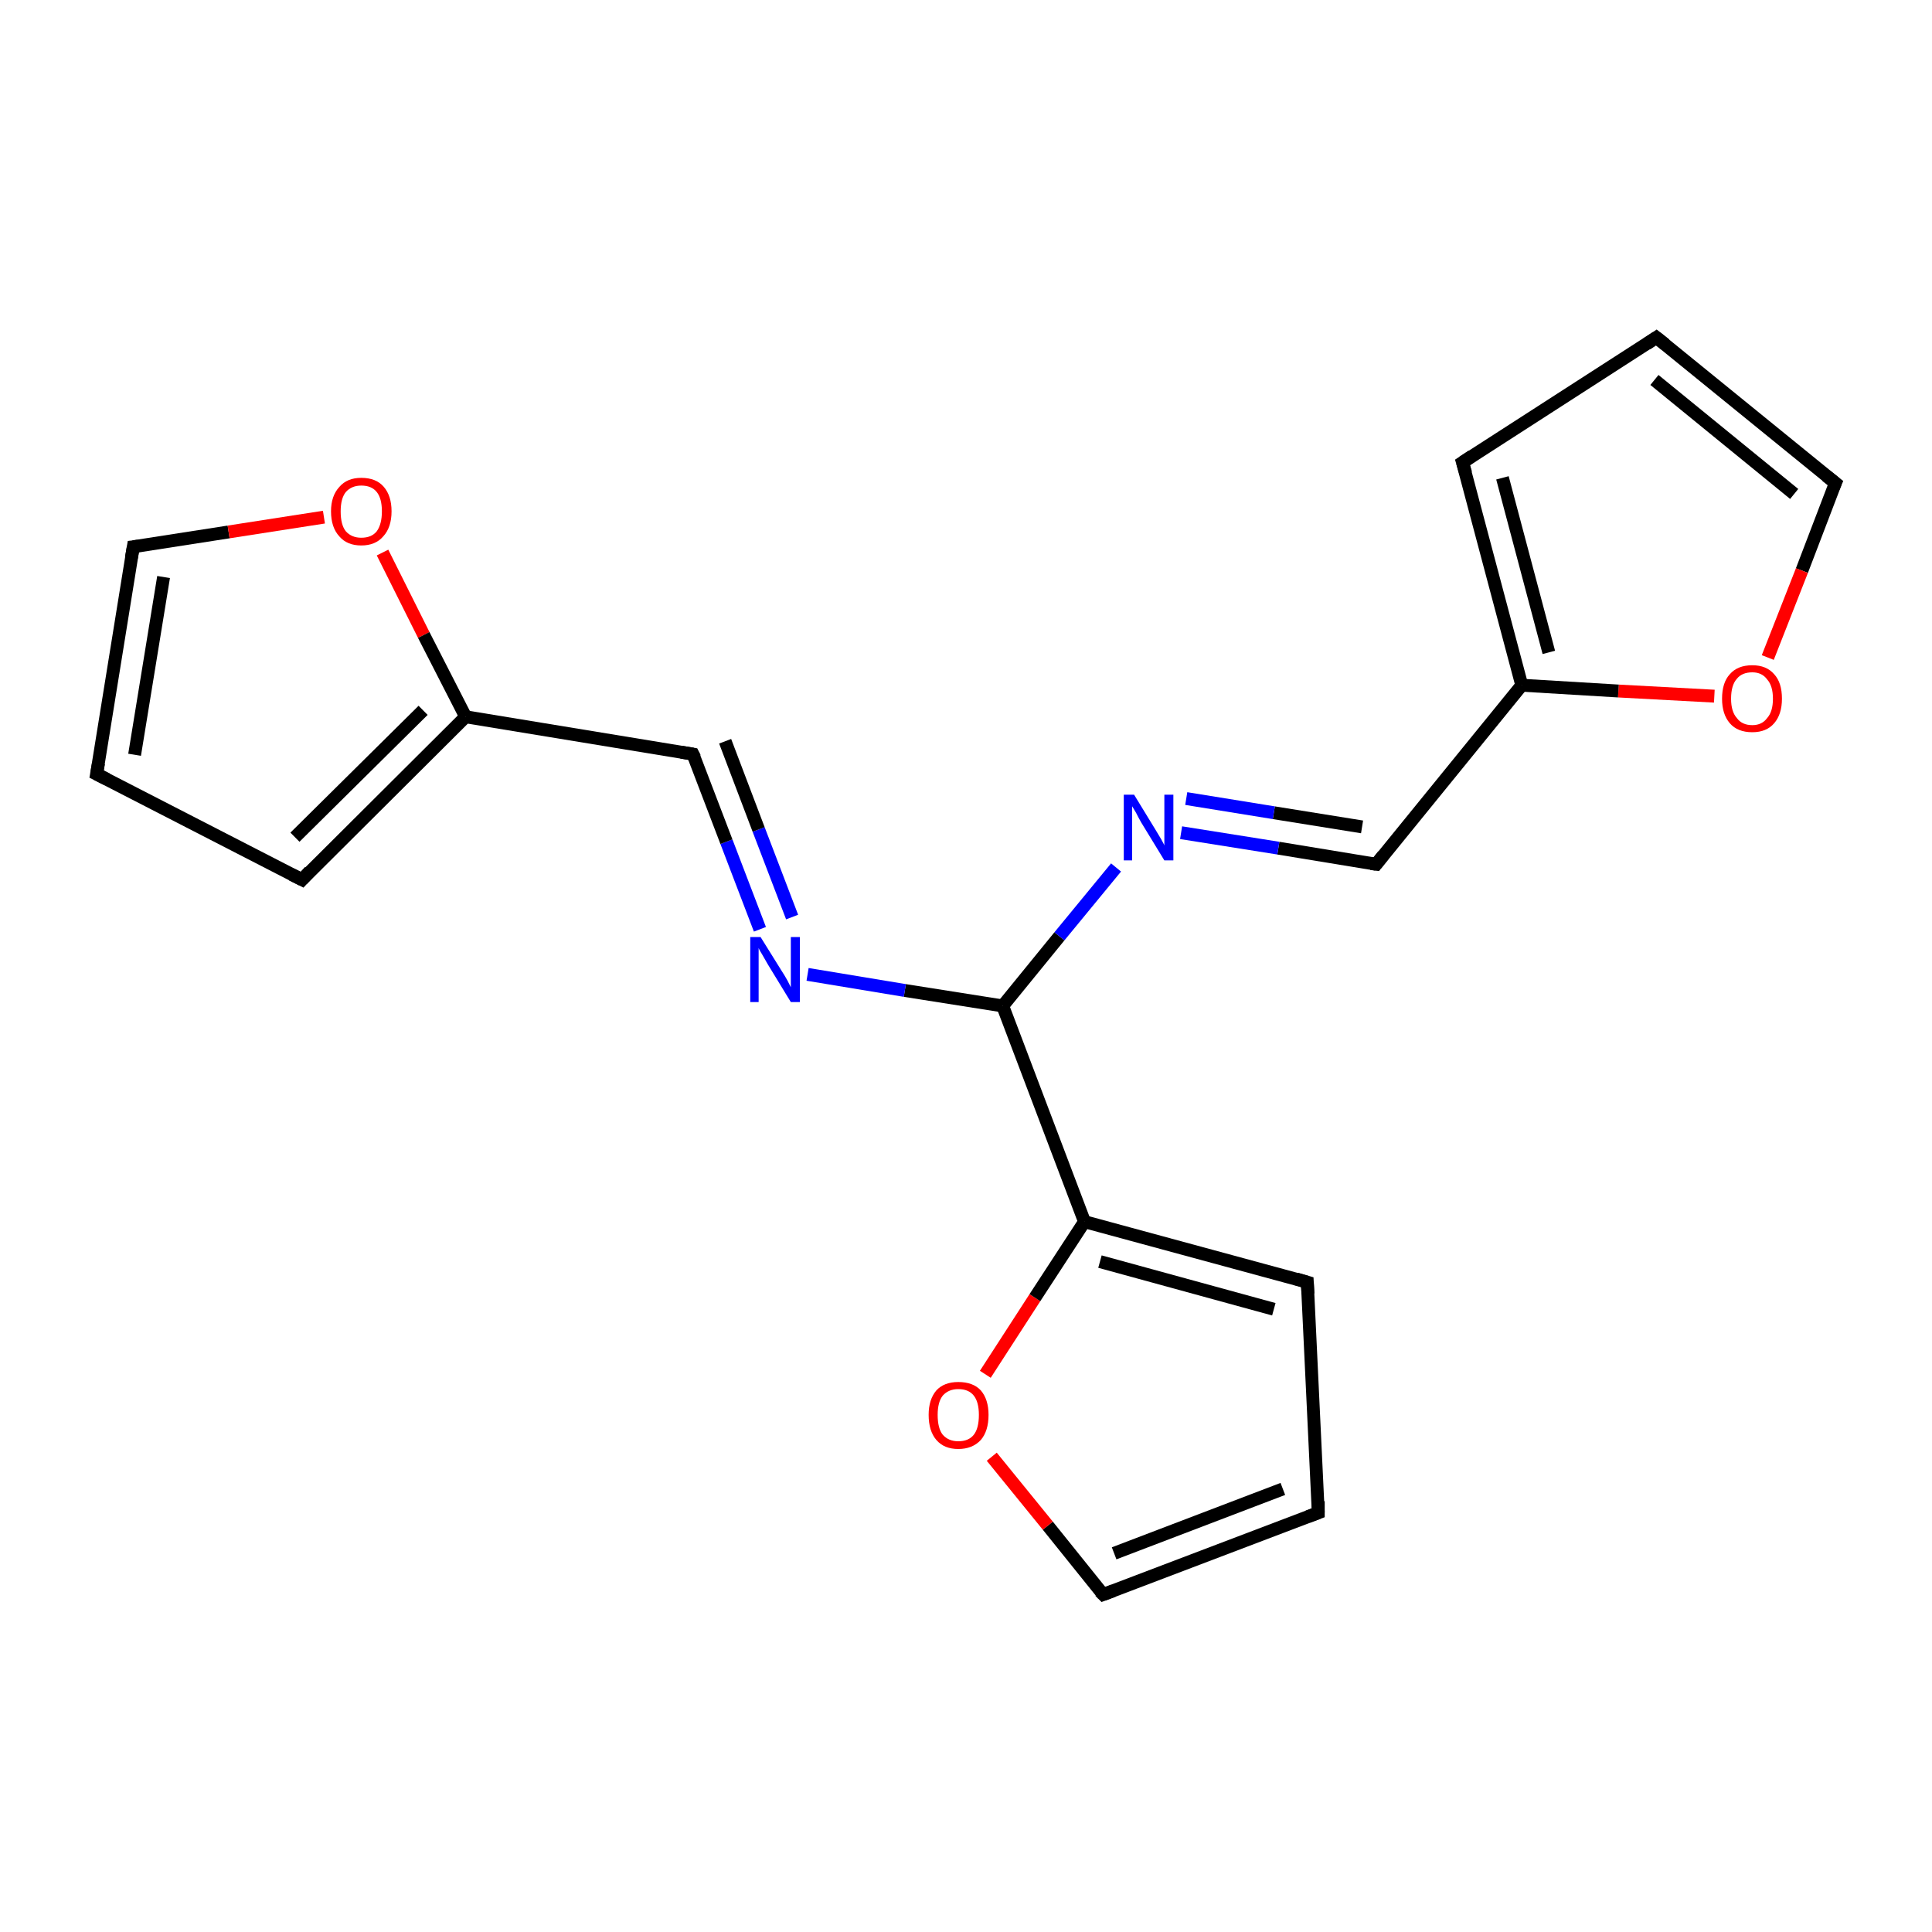 <?xml version='1.0' encoding='iso-8859-1'?>
<svg version='1.1' baseProfile='full'
              xmlns='http://www.w3.org/2000/svg'
                      xmlns:rdkit='http://www.rdkit.org/xml'
                      xmlns:xlink='http://www.w3.org/1999/xlink'
                  xml:space='preserve'
width='300px' height='300px' viewBox='0 0 300 300'>
<!-- END OF HEADER -->
<rect style='opacity:1.0;fill:#FFFFFF;stroke:none' width='300.0' height='300.0' x='0.0' y='0.0'> </rect>
<path class='bond-0 atom-0 atom-1' d='M 213.7,134.2 L 198.5,131.7' style='fill:none;fill-rule:evenodd;stroke:#000000;stroke-width:2.0px;stroke-linecap:butt;stroke-linejoin:miter;stroke-opacity:1' />
<path class='bond-0 atom-0 atom-1' d='M 198.5,131.7 L 183.4,129.3' style='fill:none;fill-rule:evenodd;stroke:#0000FF;stroke-width:2.0px;stroke-linecap:butt;stroke-linejoin:miter;stroke-opacity:1' />
<path class='bond-0 atom-0 atom-1' d='M 211.5,128.4 L 197.8,126.2' style='fill:none;fill-rule:evenodd;stroke:#000000;stroke-width:2.0px;stroke-linecap:butt;stroke-linejoin:miter;stroke-opacity:1' />
<path class='bond-0 atom-0 atom-1' d='M 197.8,126.2 L 184.2,124.0' style='fill:none;fill-rule:evenodd;stroke:#0000FF;stroke-width:2.0px;stroke-linecap:butt;stroke-linejoin:miter;stroke-opacity:1' />
<path class='bond-1 atom-1 atom-2' d='M 173.3,134.7 L 164.5,145.4' style='fill:none;fill-rule:evenodd;stroke:#0000FF;stroke-width:2.0px;stroke-linecap:butt;stroke-linejoin:miter;stroke-opacity:1' />
<path class='bond-1 atom-1 atom-2' d='M 164.5,145.4 L 155.7,156.2' style='fill:none;fill-rule:evenodd;stroke:#000000;stroke-width:2.0px;stroke-linecap:butt;stroke-linejoin:miter;stroke-opacity:1' />
<path class='bond-2 atom-2 atom-3' d='M 155.7,156.2 L 140.5,153.8' style='fill:none;fill-rule:evenodd;stroke:#000000;stroke-width:2.0px;stroke-linecap:butt;stroke-linejoin:miter;stroke-opacity:1' />
<path class='bond-2 atom-2 atom-3' d='M 140.5,153.8 L 125.4,151.3' style='fill:none;fill-rule:evenodd;stroke:#0000FF;stroke-width:2.0px;stroke-linecap:butt;stroke-linejoin:miter;stroke-opacity:1' />
<path class='bond-3 atom-3 atom-4' d='M 118.0,144.3 L 112.8,130.7' style='fill:none;fill-rule:evenodd;stroke:#0000FF;stroke-width:2.0px;stroke-linecap:butt;stroke-linejoin:miter;stroke-opacity:1' />
<path class='bond-3 atom-3 atom-4' d='M 112.8,130.7 L 107.6,117.1' style='fill:none;fill-rule:evenodd;stroke:#000000;stroke-width:2.0px;stroke-linecap:butt;stroke-linejoin:miter;stroke-opacity:1' />
<path class='bond-3 atom-3 atom-4' d='M 123.0,142.4 L 117.8,128.8' style='fill:none;fill-rule:evenodd;stroke:#0000FF;stroke-width:2.0px;stroke-linecap:butt;stroke-linejoin:miter;stroke-opacity:1' />
<path class='bond-3 atom-3 atom-4' d='M 117.8,128.8 L 112.6,115.1' style='fill:none;fill-rule:evenodd;stroke:#000000;stroke-width:2.0px;stroke-linecap:butt;stroke-linejoin:miter;stroke-opacity:1' />
<path class='bond-4 atom-4 atom-5' d='M 107.6,117.1 L 72.3,111.3' style='fill:none;fill-rule:evenodd;stroke:#000000;stroke-width:2.0px;stroke-linecap:butt;stroke-linejoin:miter;stroke-opacity:1' />
<path class='bond-5 atom-5 atom-6' d='M 72.3,111.3 L 46.9,136.6' style='fill:none;fill-rule:evenodd;stroke:#000000;stroke-width:2.0px;stroke-linecap:butt;stroke-linejoin:miter;stroke-opacity:1' />
<path class='bond-5 atom-5 atom-6' d='M 65.7,110.3 L 45.8,130.0' style='fill:none;fill-rule:evenodd;stroke:#000000;stroke-width:2.0px;stroke-linecap:butt;stroke-linejoin:miter;stroke-opacity:1' />
<path class='bond-6 atom-6 atom-7' d='M 46.9,136.6 L 15.0,120.2' style='fill:none;fill-rule:evenodd;stroke:#000000;stroke-width:2.0px;stroke-linecap:butt;stroke-linejoin:miter;stroke-opacity:1' />
<path class='bond-7 atom-7 atom-8' d='M 15.0,120.2 L 20.7,84.9' style='fill:none;fill-rule:evenodd;stroke:#000000;stroke-width:2.0px;stroke-linecap:butt;stroke-linejoin:miter;stroke-opacity:1' />
<path class='bond-7 atom-7 atom-8' d='M 20.9,117.2 L 25.4,89.6' style='fill:none;fill-rule:evenodd;stroke:#000000;stroke-width:2.0px;stroke-linecap:butt;stroke-linejoin:miter;stroke-opacity:1' />
<path class='bond-8 atom-8 atom-9' d='M 20.7,84.9 L 35.5,82.6' style='fill:none;fill-rule:evenodd;stroke:#000000;stroke-width:2.0px;stroke-linecap:butt;stroke-linejoin:miter;stroke-opacity:1' />
<path class='bond-8 atom-8 atom-9' d='M 35.5,82.6 L 50.3,80.3' style='fill:none;fill-rule:evenodd;stroke:#FF0000;stroke-width:2.0px;stroke-linecap:butt;stroke-linejoin:miter;stroke-opacity:1' />
<path class='bond-9 atom-2 atom-10' d='M 155.7,156.2 L 168.4,189.7' style='fill:none;fill-rule:evenodd;stroke:#000000;stroke-width:2.0px;stroke-linecap:butt;stroke-linejoin:miter;stroke-opacity:1' />
<path class='bond-10 atom-10 atom-11' d='M 168.4,189.7 L 203.0,199.1' style='fill:none;fill-rule:evenodd;stroke:#000000;stroke-width:2.0px;stroke-linecap:butt;stroke-linejoin:miter;stroke-opacity:1' />
<path class='bond-10 atom-10 atom-11' d='M 170.8,195.9 L 197.8,203.3' style='fill:none;fill-rule:evenodd;stroke:#000000;stroke-width:2.0px;stroke-linecap:butt;stroke-linejoin:miter;stroke-opacity:1' />
<path class='bond-11 atom-11 atom-12' d='M 203.0,199.1 L 204.7,234.9' style='fill:none;fill-rule:evenodd;stroke:#000000;stroke-width:2.0px;stroke-linecap:butt;stroke-linejoin:miter;stroke-opacity:1' />
<path class='bond-12 atom-12 atom-13' d='M 204.7,234.9 L 171.3,247.6' style='fill:none;fill-rule:evenodd;stroke:#000000;stroke-width:2.0px;stroke-linecap:butt;stroke-linejoin:miter;stroke-opacity:1' />
<path class='bond-12 atom-12 atom-13' d='M 199.2,231.2 L 173.0,241.2' style='fill:none;fill-rule:evenodd;stroke:#000000;stroke-width:2.0px;stroke-linecap:butt;stroke-linejoin:miter;stroke-opacity:1' />
<path class='bond-13 atom-13 atom-14' d='M 171.3,247.6 L 162.7,236.9' style='fill:none;fill-rule:evenodd;stroke:#000000;stroke-width:2.0px;stroke-linecap:butt;stroke-linejoin:miter;stroke-opacity:1' />
<path class='bond-13 atom-13 atom-14' d='M 162.7,236.9 L 154.0,226.2' style='fill:none;fill-rule:evenodd;stroke:#FF0000;stroke-width:2.0px;stroke-linecap:butt;stroke-linejoin:miter;stroke-opacity:1' />
<path class='bond-14 atom-0 atom-15' d='M 213.7,134.2 L 236.3,106.4' style='fill:none;fill-rule:evenodd;stroke:#000000;stroke-width:2.0px;stroke-linecap:butt;stroke-linejoin:miter;stroke-opacity:1' />
<path class='bond-15 atom-15 atom-16' d='M 236.3,106.4 L 227.1,71.8' style='fill:none;fill-rule:evenodd;stroke:#000000;stroke-width:2.0px;stroke-linecap:butt;stroke-linejoin:miter;stroke-opacity:1' />
<path class='bond-15 atom-15 atom-16' d='M 240.5,101.3 L 233.3,74.2' style='fill:none;fill-rule:evenodd;stroke:#000000;stroke-width:2.0px;stroke-linecap:butt;stroke-linejoin:miter;stroke-opacity:1' />
<path class='bond-16 atom-16 atom-17' d='M 227.1,71.8 L 257.2,52.4' style='fill:none;fill-rule:evenodd;stroke:#000000;stroke-width:2.0px;stroke-linecap:butt;stroke-linejoin:miter;stroke-opacity:1' />
<path class='bond-17 atom-17 atom-18' d='M 257.2,52.4 L 285.0,75.0' style='fill:none;fill-rule:evenodd;stroke:#000000;stroke-width:2.0px;stroke-linecap:butt;stroke-linejoin:miter;stroke-opacity:1' />
<path class='bond-17 atom-17 atom-18' d='M 256.9,59.0 L 278.6,76.7' style='fill:none;fill-rule:evenodd;stroke:#000000;stroke-width:2.0px;stroke-linecap:butt;stroke-linejoin:miter;stroke-opacity:1' />
<path class='bond-18 atom-18 atom-19' d='M 285.0,75.0 L 279.8,88.6' style='fill:none;fill-rule:evenodd;stroke:#000000;stroke-width:2.0px;stroke-linecap:butt;stroke-linejoin:miter;stroke-opacity:1' />
<path class='bond-18 atom-18 atom-19' d='M 279.8,88.6 L 274.5,102.1' style='fill:none;fill-rule:evenodd;stroke:#FF0000;stroke-width:2.0px;stroke-linecap:butt;stroke-linejoin:miter;stroke-opacity:1' />
<path class='bond-19 atom-9 atom-5' d='M 59.4,85.8 L 65.8,98.6' style='fill:none;fill-rule:evenodd;stroke:#FF0000;stroke-width:2.0px;stroke-linecap:butt;stroke-linejoin:miter;stroke-opacity:1' />
<path class='bond-19 atom-9 atom-5' d='M 65.8,98.6 L 72.3,111.3' style='fill:none;fill-rule:evenodd;stroke:#000000;stroke-width:2.0px;stroke-linecap:butt;stroke-linejoin:miter;stroke-opacity:1' />
<path class='bond-20 atom-14 atom-10' d='M 153.0,213.4 L 160.7,201.5' style='fill:none;fill-rule:evenodd;stroke:#FF0000;stroke-width:2.0px;stroke-linecap:butt;stroke-linejoin:miter;stroke-opacity:1' />
<path class='bond-20 atom-14 atom-10' d='M 160.7,201.5 L 168.4,189.7' style='fill:none;fill-rule:evenodd;stroke:#000000;stroke-width:2.0px;stroke-linecap:butt;stroke-linejoin:miter;stroke-opacity:1' />
<path class='bond-21 atom-19 atom-15' d='M 266.2,108.1 L 251.3,107.3' style='fill:none;fill-rule:evenodd;stroke:#FF0000;stroke-width:2.0px;stroke-linecap:butt;stroke-linejoin:miter;stroke-opacity:1' />
<path class='bond-21 atom-19 atom-15' d='M 251.3,107.3 L 236.3,106.4' style='fill:none;fill-rule:evenodd;stroke:#000000;stroke-width:2.0px;stroke-linecap:butt;stroke-linejoin:miter;stroke-opacity:1' />
<path d='M 212.9,134.1 L 213.7,134.2 L 214.8,132.8' style='fill:none;stroke:#000000;stroke-width:2.0px;stroke-linecap:butt;stroke-linejoin:miter;stroke-miterlimit:10;stroke-opacity:1;' />
<path d='M 107.9,117.7 L 107.6,117.1 L 105.8,116.8' style='fill:none;stroke:#000000;stroke-width:2.0px;stroke-linecap:butt;stroke-linejoin:miter;stroke-miterlimit:10;stroke-opacity:1;' />
<path d='M 48.1,135.3 L 46.9,136.6 L 45.3,135.8' style='fill:none;stroke:#000000;stroke-width:2.0px;stroke-linecap:butt;stroke-linejoin:miter;stroke-miterlimit:10;stroke-opacity:1;' />
<path d='M 16.6,121.0 L 15.0,120.2 L 15.3,118.5' style='fill:none;stroke:#000000;stroke-width:2.0px;stroke-linecap:butt;stroke-linejoin:miter;stroke-miterlimit:10;stroke-opacity:1;' />
<path d='M 20.4,86.6 L 20.7,84.9 L 21.5,84.8' style='fill:none;stroke:#000000;stroke-width:2.0px;stroke-linecap:butt;stroke-linejoin:miter;stroke-miterlimit:10;stroke-opacity:1;' />
<path d='M 201.3,198.6 L 203.0,199.1 L 203.1,200.9' style='fill:none;stroke:#000000;stroke-width:2.0px;stroke-linecap:butt;stroke-linejoin:miter;stroke-miterlimit:10;stroke-opacity:1;' />
<path d='M 204.7,233.1 L 204.7,234.9 L 203.1,235.5' style='fill:none;stroke:#000000;stroke-width:2.0px;stroke-linecap:butt;stroke-linejoin:miter;stroke-miterlimit:10;stroke-opacity:1;' />
<path d='M 172.9,247.0 L 171.3,247.6 L 170.8,247.1' style='fill:none;stroke:#000000;stroke-width:2.0px;stroke-linecap:butt;stroke-linejoin:miter;stroke-miterlimit:10;stroke-opacity:1;' />
<path d='M 227.6,73.5 L 227.1,71.8 L 228.6,70.8' style='fill:none;stroke:#000000;stroke-width:2.0px;stroke-linecap:butt;stroke-linejoin:miter;stroke-miterlimit:10;stroke-opacity:1;' />
<path d='M 255.7,53.4 L 257.2,52.4 L 258.6,53.5' style='fill:none;stroke:#000000;stroke-width:2.0px;stroke-linecap:butt;stroke-linejoin:miter;stroke-miterlimit:10;stroke-opacity:1;' />
<path d='M 283.6,73.9 L 285.0,75.0 L 284.7,75.7' style='fill:none;stroke:#000000;stroke-width:2.0px;stroke-linecap:butt;stroke-linejoin:miter;stroke-miterlimit:10;stroke-opacity:1;' />
<path class='atom-1' d='M 176.1 123.4
L 179.4 128.8
Q 179.7 129.3, 180.3 130.3
Q 180.8 131.2, 180.8 131.3
L 180.8 123.4
L 182.2 123.4
L 182.2 133.6
L 180.8 133.6
L 177.2 127.7
Q 176.8 127.0, 176.4 126.2
Q 175.9 125.4, 175.8 125.2
L 175.8 133.6
L 174.5 133.6
L 174.5 123.4
L 176.1 123.4
' fill='#0000FF'/>
<path class='atom-3' d='M 118.1 145.5
L 121.4 150.8
Q 121.8 151.4, 122.3 152.3
Q 122.8 153.3, 122.8 153.3
L 122.8 145.5
L 124.2 145.5
L 124.2 155.6
L 122.8 155.6
L 119.2 149.7
Q 118.8 149.0, 118.4 148.3
Q 117.9 147.5, 117.8 147.2
L 117.8 155.6
L 116.5 155.6
L 116.5 145.5
L 118.1 145.5
' fill='#0000FF'/>
<path class='atom-9' d='M 51.4 79.4
Q 51.4 77.0, 52.7 75.6
Q 53.9 74.2, 56.1 74.2
Q 58.4 74.2, 59.6 75.6
Q 60.8 77.0, 60.8 79.4
Q 60.8 81.9, 59.5 83.3
Q 58.3 84.7, 56.1 84.7
Q 53.9 84.7, 52.7 83.3
Q 51.4 81.9, 51.4 79.4
M 56.1 83.5
Q 57.7 83.5, 58.5 82.5
Q 59.3 81.4, 59.3 79.4
Q 59.3 77.4, 58.5 76.4
Q 57.7 75.4, 56.1 75.4
Q 54.6 75.4, 53.7 76.4
Q 52.9 77.4, 52.9 79.4
Q 52.9 81.5, 53.7 82.5
Q 54.6 83.5, 56.1 83.5
' fill='#FF0000'/>
<path class='atom-14' d='M 144.2 219.7
Q 144.2 217.3, 145.4 215.9
Q 146.6 214.6, 148.8 214.6
Q 151.1 214.6, 152.3 215.9
Q 153.5 217.3, 153.5 219.7
Q 153.5 222.2, 152.3 223.6
Q 151.0 225.0, 148.8 225.0
Q 146.6 225.0, 145.4 223.6
Q 144.2 222.2, 144.2 219.7
M 148.8 223.8
Q 150.4 223.8, 151.2 222.8
Q 152.0 221.8, 152.0 219.7
Q 152.0 217.7, 151.2 216.7
Q 150.4 215.7, 148.8 215.7
Q 147.3 215.7, 146.4 216.7
Q 145.6 217.7, 145.6 219.7
Q 145.6 221.8, 146.4 222.8
Q 147.3 223.8, 148.8 223.8
' fill='#FF0000'/>
<path class='atom-19' d='M 267.4 108.5
Q 267.4 106.0, 268.6 104.7
Q 269.8 103.3, 272.1 103.3
Q 274.3 103.3, 275.5 104.7
Q 276.7 106.0, 276.7 108.5
Q 276.7 110.9, 275.5 112.3
Q 274.3 113.7, 272.1 113.7
Q 269.8 113.7, 268.6 112.3
Q 267.4 110.9, 267.4 108.5
M 272.1 112.6
Q 273.6 112.6, 274.4 111.5
Q 275.3 110.5, 275.3 108.5
Q 275.3 106.5, 274.4 105.5
Q 273.6 104.4, 272.1 104.4
Q 270.5 104.4, 269.7 105.4
Q 268.8 106.4, 268.8 108.5
Q 268.8 110.5, 269.7 111.5
Q 270.5 112.6, 272.1 112.6
' fill='#FF0000'/>
</svg>
